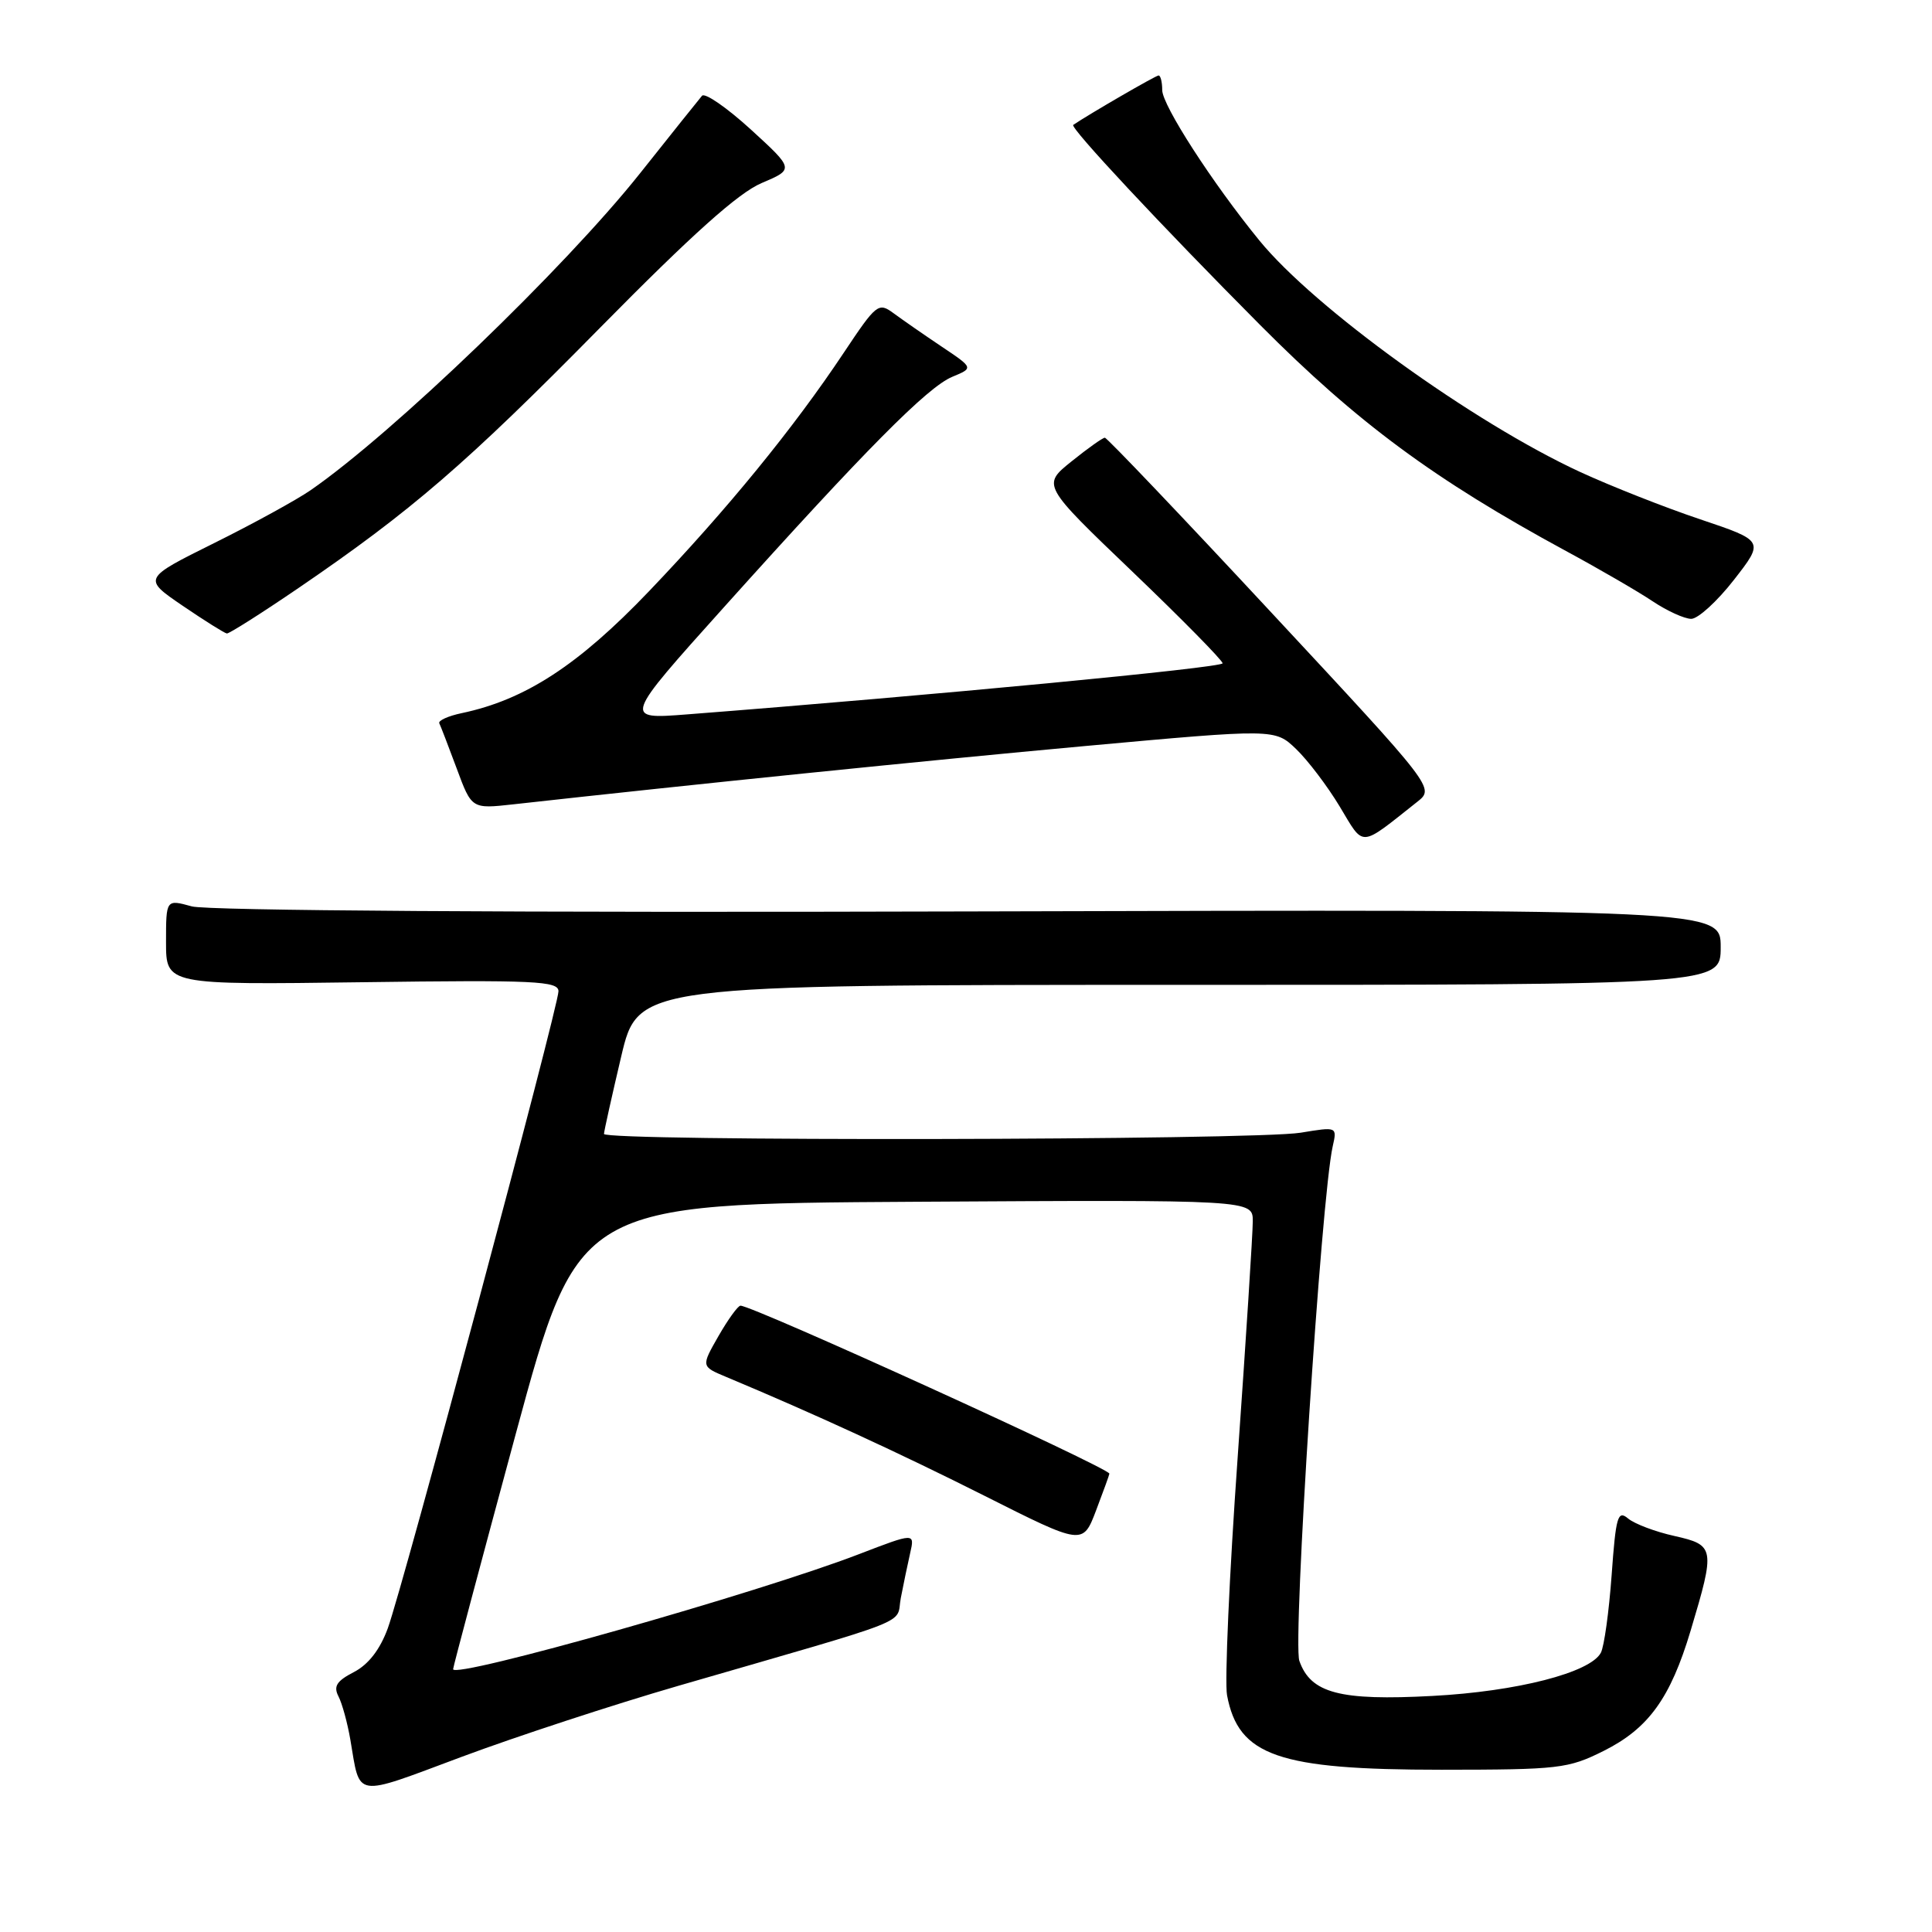 <?xml version="1.0" encoding="UTF-8" standalone="no"?>
<!DOCTYPE svg PUBLIC "-//W3C//DTD SVG 1.1//EN" "http://www.w3.org/Graphics/SVG/1.1/DTD/svg11.dtd" >
<svg xmlns="http://www.w3.org/2000/svg" xmlns:xlink="http://www.w3.org/1999/xlink" version="1.1" viewBox="0 0 256 256">
 <g >
 <path fill="currentColor"
d=" M 89.88 223.38 C 121.87 214.11 118.67 215.38 119.36 211.75 C 119.71 209.96 120.26 207.28 120.60 205.80 C 121.22 203.09 121.22 203.09 113.83 205.93 C 100.50 211.07 59.96 222.55 60.04 221.17 C 60.06 220.80 63.80 206.78 68.34 190.00 C 76.61 159.50 76.61 159.50 121.31 159.24 C 166.00 158.98 166.00 158.98 166.00 161.82 C 166.00 163.39 165.10 177.44 164.00 193.06 C 162.89 208.67 162.26 222.88 162.59 224.63 C 164.10 232.67 169.38 234.50 191.00 234.50 C 206.59 234.49 207.78 234.36 212.50 232.00 C 218.44 229.03 221.34 225.01 224.02 216.06 C 227.29 205.14 227.23 204.73 221.89 203.53 C 219.35 202.97 216.58 201.92 215.73 201.21 C 214.36 200.06 214.11 200.92 213.55 208.71 C 213.20 213.54 212.56 218.18 212.12 219.00 C 210.73 221.63 201.01 224.13 189.81 224.72 C 177.53 225.38 173.67 224.36 172.17 220.07 C 171.27 217.47 175.08 158.58 176.59 151.90 C 177.18 149.29 177.18 149.29 172.34 150.09 C 166.17 151.10 79.99 151.25 80.03 150.25 C 80.05 149.84 81.08 145.22 82.31 140.00 C 84.55 130.50 84.55 130.50 156.28 130.50 C 228.00 130.50 228.00 130.50 228.00 125.50 C 228.00 120.50 228.00 120.50 128.42 120.77 C 68.21 120.94 27.48 120.67 25.41 120.10 C 22.00 119.16 22.00 119.16 22.00 124.83 C 22.00 130.50 22.00 130.50 48.00 130.15 C 70.91 129.84 74.00 129.99 74.00 131.35 C 74.00 133.37 53.41 210.24 51.38 215.77 C 50.35 218.58 48.82 220.56 46.89 221.56 C 44.61 222.74 44.16 223.44 44.85 224.78 C 45.34 225.73 46.04 228.30 46.42 230.50 C 47.76 238.34 46.72 238.18 61.15 232.80 C 68.36 230.11 81.29 225.87 89.88 223.38 Z  M 147.00 195.27 C 147.00 194.52 99.72 172.99 98.12 173.01 C 97.78 173.01 96.47 174.83 95.20 177.04 C 92.90 181.06 92.90 181.06 96.20 182.44 C 107.89 187.33 119.18 192.53 130.49 198.22 C 143.48 204.76 143.48 204.76 145.24 200.13 C 146.21 197.58 147.00 195.40 147.00 195.27 Z  M 187.80 106.24 C 190.10 104.42 190.10 104.42 168.50 81.21 C 156.63 68.44 146.68 58.00 146.40 58.00 C 146.11 58.00 144.13 59.41 141.98 61.14 C 138.07 64.28 138.07 64.28 150.04 75.74 C 156.62 82.04 162.00 87.51 162.00 87.89 C 162.00 88.47 123.92 92.11 91.04 94.66 C 82.58 95.32 82.58 95.32 95.97 80.41 C 114.68 59.58 122.90 51.29 126.18 49.93 C 129.01 48.76 129.01 48.76 124.75 45.91 C 122.41 44.34 119.56 42.36 118.41 41.51 C 116.40 40.03 116.14 40.23 111.81 46.73 C 105.14 56.75 96.36 67.50 85.98 78.36 C 76.62 88.15 69.59 92.72 61.20 94.49 C 59.38 94.87 58.04 95.48 58.21 95.84 C 58.39 96.20 59.43 98.91 60.52 101.84 C 62.50 107.19 62.50 107.19 68.00 106.58 C 92.03 103.91 122.53 100.80 143.71 98.86 C 168.93 96.56 168.93 96.56 171.74 99.25 C 173.29 100.74 175.89 104.16 177.52 106.87 C 180.81 112.33 180.04 112.38 187.80 106.24 Z  M 39.56 77.91 C 54.52 67.70 61.78 61.44 79.54 43.40 C 91.70 31.06 97.83 25.57 100.91 24.26 C 105.24 22.42 105.24 22.42 99.48 17.15 C 96.31 14.26 93.40 12.25 93.02 12.69 C 92.64 13.14 88.93 17.77 84.78 23.00 C 74.80 35.54 52.07 57.41 41.15 64.96 C 39.31 66.23 33.56 69.39 28.36 71.97 C 18.92 76.66 18.92 76.66 24.21 80.27 C 27.12 82.25 29.75 83.90 30.06 83.94 C 30.37 83.97 34.65 81.26 39.56 77.91 Z  M 229.75 76.84 C 233.78 71.67 233.78 71.67 225.28 68.81 C 220.60 67.24 213.46 64.42 209.40 62.55 C 195.20 55.99 174.17 40.82 166.86 31.85 C 160.66 24.26 154.00 13.94 154.00 11.94 C 154.00 10.87 153.78 10.00 153.52 10.00 C 153.15 10.00 144.33 15.11 142.21 16.55 C 141.72 16.88 153.88 29.90 166.99 43.08 C 179.84 56.00 190.04 63.54 207.50 73.01 C 211.90 75.39 217.07 78.39 218.98 79.67 C 220.90 80.95 223.20 82.00 224.10 82.00 C 224.99 82.00 227.54 79.68 229.75 76.84 Z "/>
</g>
</svg>